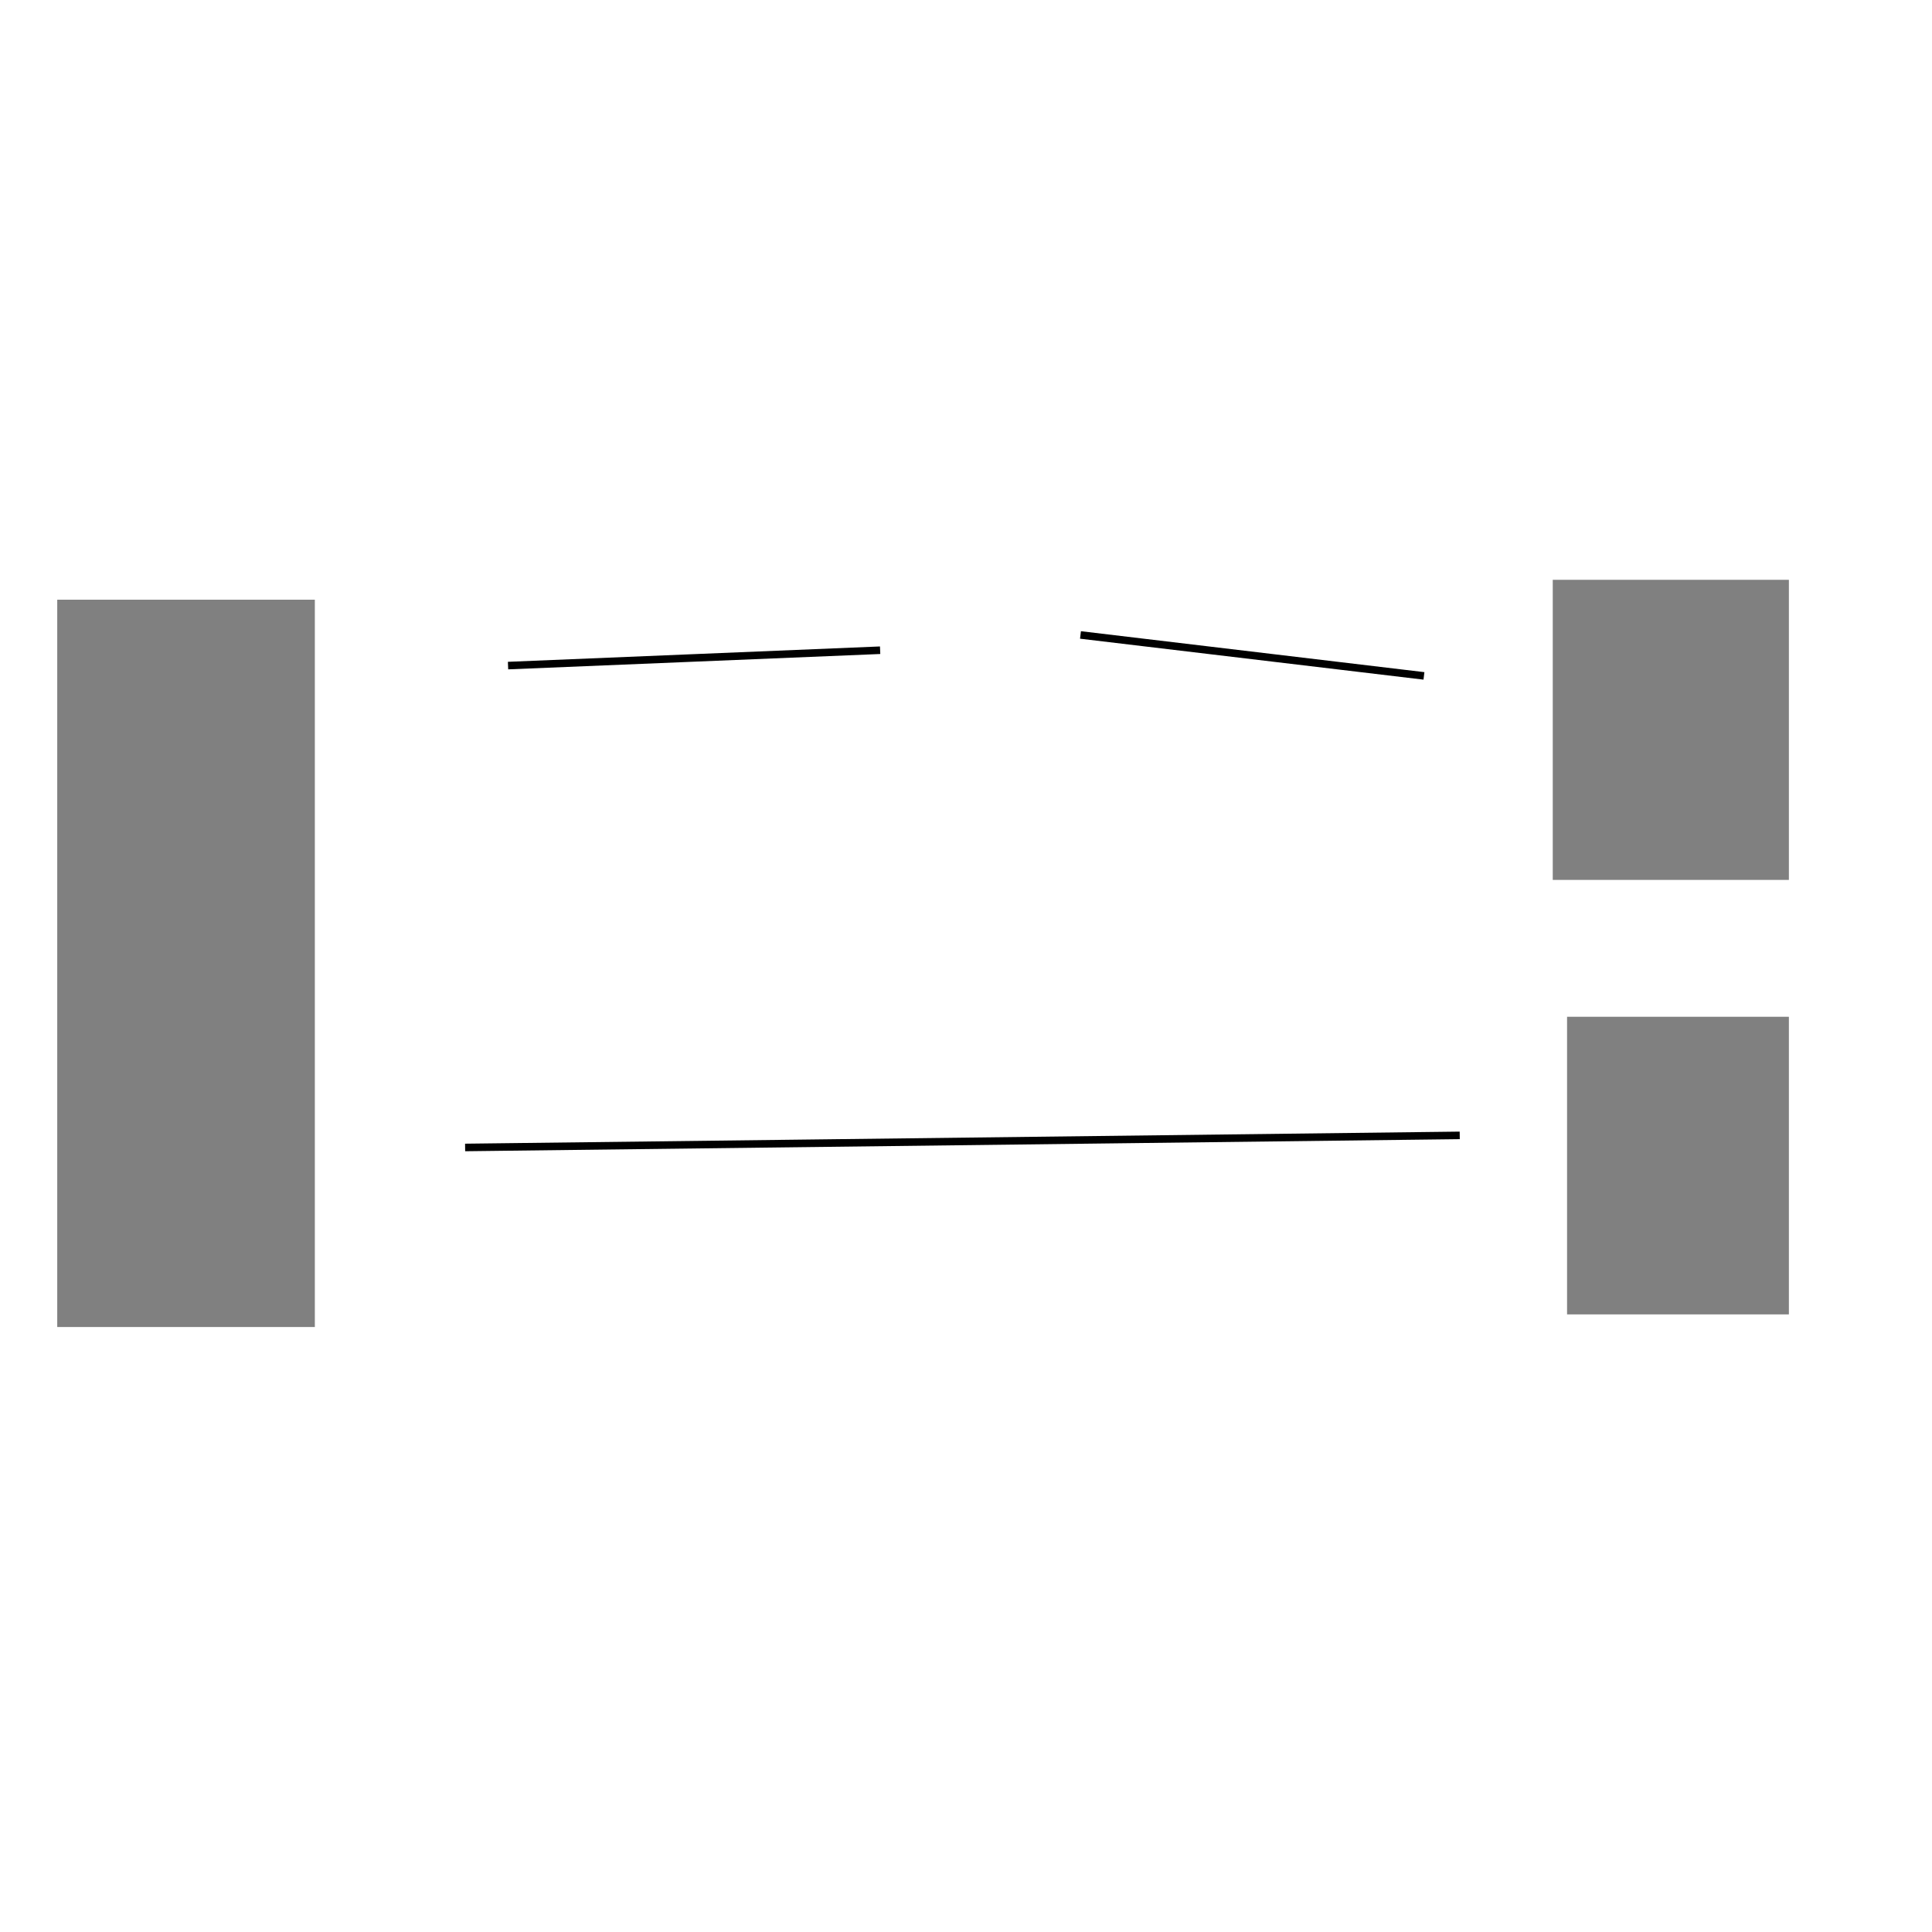 <?xml version="1.0" standalone="no"?>
<!DOCTYPE svg PUBLIC "-//W3C//DTD SVG 1.1//EN" "http://www.w3.org/Graphics/SVG/1.1/DTD/svg11.dtd">
<svg width="256px" height="256px" version="1.1" xmlns="http://www.w3.org/2000/svg" xmlns:inkscape="http://www.inkscape.org/namespaces/inkscape">
<rect x="0" y="0" width="256px" height="256px" fill="#ffffff"/>
<g id="layer" inkscape:groupmode="layer" inkscape:label="layer">
<path d="M7.585 175.837 L41.718 175.837 L41.718 79.464 L7.585 79.464 L7.585 175.837 M207.644 174.163 L237.037 174.163 L237.037 134.727 L207.644 134.727 L207.644 174.163 M205.748 116.593 L237.037 116.593 L237.037 76.827 L205.748 76.827 L205.748 116.593" stroke-dasharray="" fill="#808080" fill-opacity="1.0" stroke="none" stroke-opacity="1.0" stroke-width="0.0px" stroke-linecap="butt" stroke-linejoin="miter" stroke-dashoffset="0.0px"/>
<path d="M61.63 152.045 L193.422 150.444" stroke-dasharray="" fill="none" fill-opacity="1.0" stroke="#000000" stroke-opacity="1.0" stroke-width="1.0px" stroke-linecap="butt" stroke-linejoin="miter" stroke-dashoffset="0.0px"/>
<path d="M143.17 84.134 L188.681 89.559 M67.319 88.194 L116.622 86.158" stroke-dasharray="" fill="none" fill-opacity="1.0" stroke="#000000" stroke-opacity="1.0" stroke-width="1.0px" stroke-linecap="butt" stroke-linejoin="miter" stroke-dashoffset="0.0px"/>
</g>
</svg>